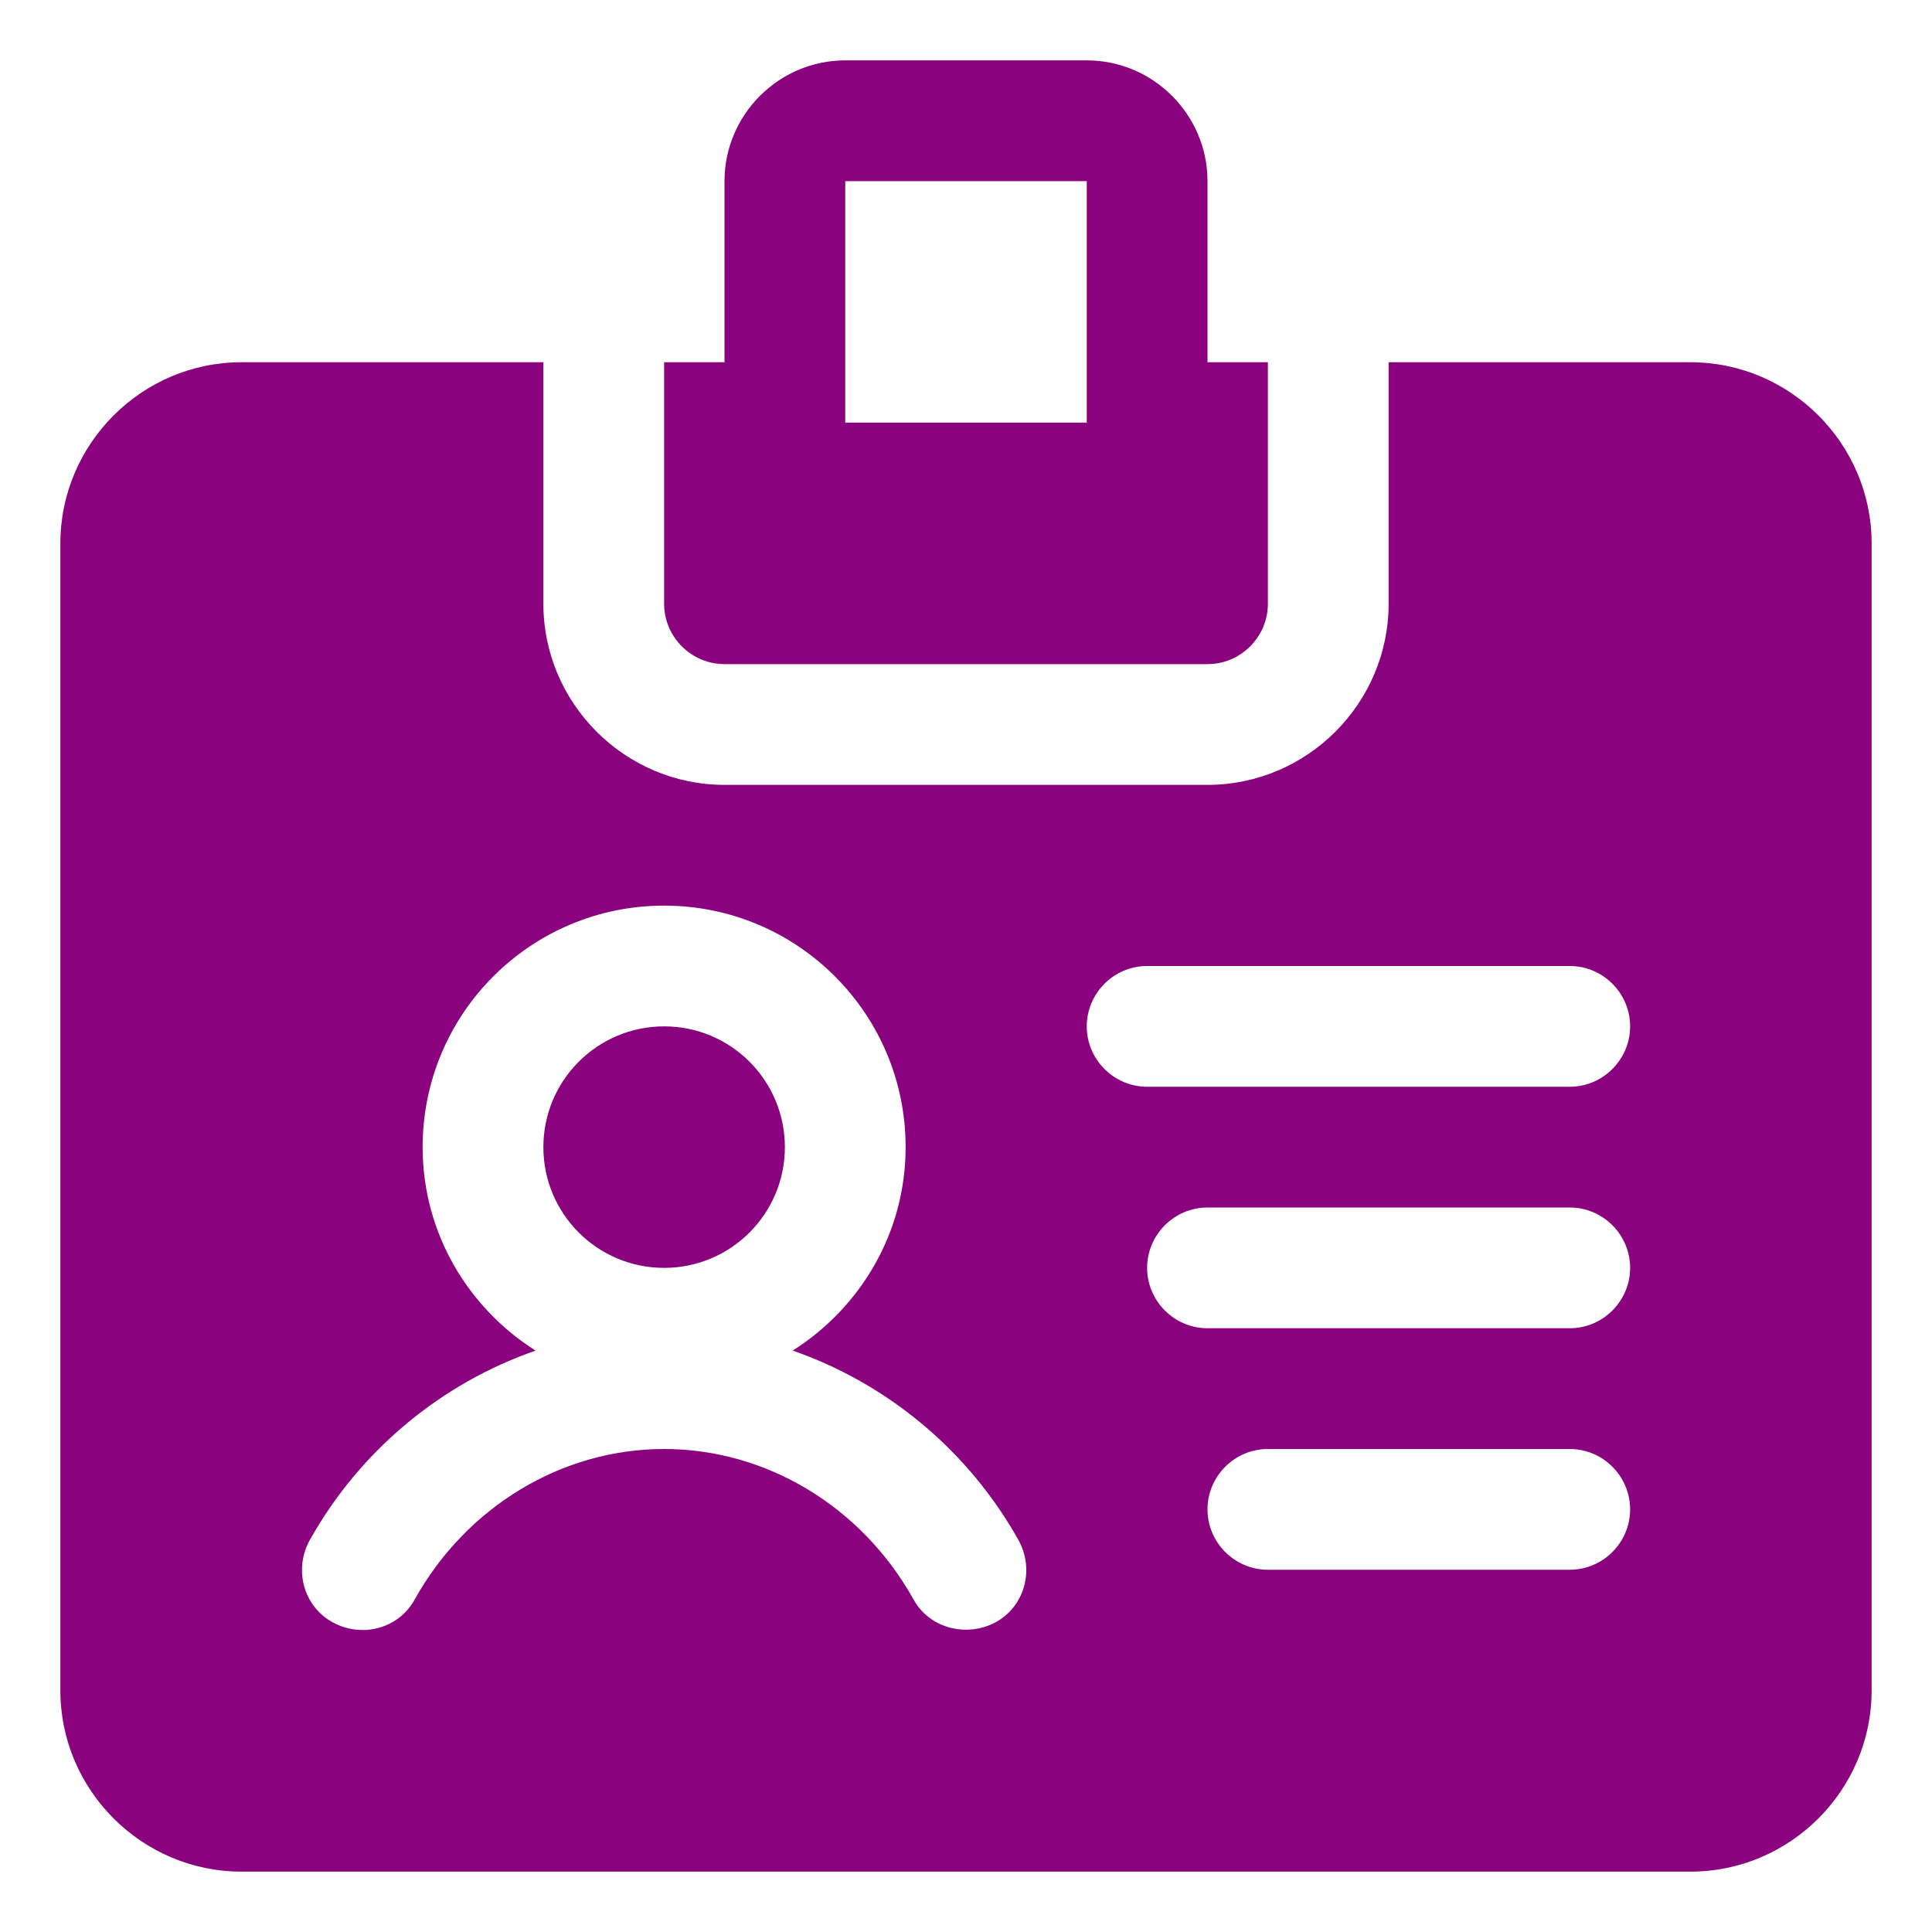 <svg width="32" height="32" viewBox="0 0 32 32" fill="none" xmlns="http://www.w3.org/2000/svg">
<path d="M11 21C12.105 21 13 20.105 13 19C13 17.895 12.105 17 11 17C9.895 17 9 17.895 9 19C9 20.105 9.895 21 11 21Z" fill="#8A027D"/>
<path d="M20 6V3C20 1.9 19.1 1 18 1H14C12.9 1 12 1.9 12 3V6H11V10C11 10.55 11.45 11 12 11H20C20.55 11 21 10.55 21 10V6H20ZM18 7H14V3H18V7Z" fill="#8A027D"/>
<path d="M28 6H23V10C23 11.65 21.65 13 20 13H12C10.35 13 9 11.65 9 10V6H4C2.35 6 1 7.35 1 9V28C1 29.65 2.35 31 4 31H28C29.65 31 31 29.65 31 28V9C31 7.35 29.65 6 28 6ZM16.49 26.87C16.025 27.122 15.398 26.982 15.13 26.49C14.27 24.95 12.69 24 11 24C9.31 24 7.73 24.95 6.87 26.49C6.61 26.97 6 27.14 5.51 26.87C5.03 26.61 4.86 26 5.13 25.51C5.97 24.01 7.32 22.91 8.87 22.37C7.75 21.66 7 20.42 7 19C7 16.79 8.79 15 11 15C13.21 15 15 16.79 15 19C15 20.42 14.25 21.66 13.13 22.37C14.68 22.91 16.03 24.01 16.87 25.51C17.14 26 16.97 26.61 16.49 26.87ZM26 26H21C20.45 26 20 25.55 20 25C20 24.45 20.45 24 21 24H26C26.55 24 27 24.45 27 25C27 25.55 26.55 26 26 26ZM26 22H20C19.45 22 19 21.55 19 21C19 20.45 19.45 20 20 20H26C26.55 20 27 20.45 27 21C27 21.55 26.55 22 26 22ZM26 18H19C18.45 18 18 17.55 18 17C18 16.45 18.45 16 19 16H26C26.55 16 27 16.45 27 17C27 17.55 26.55 18 26 18Z" fill="#8A027D"/>
</svg>
